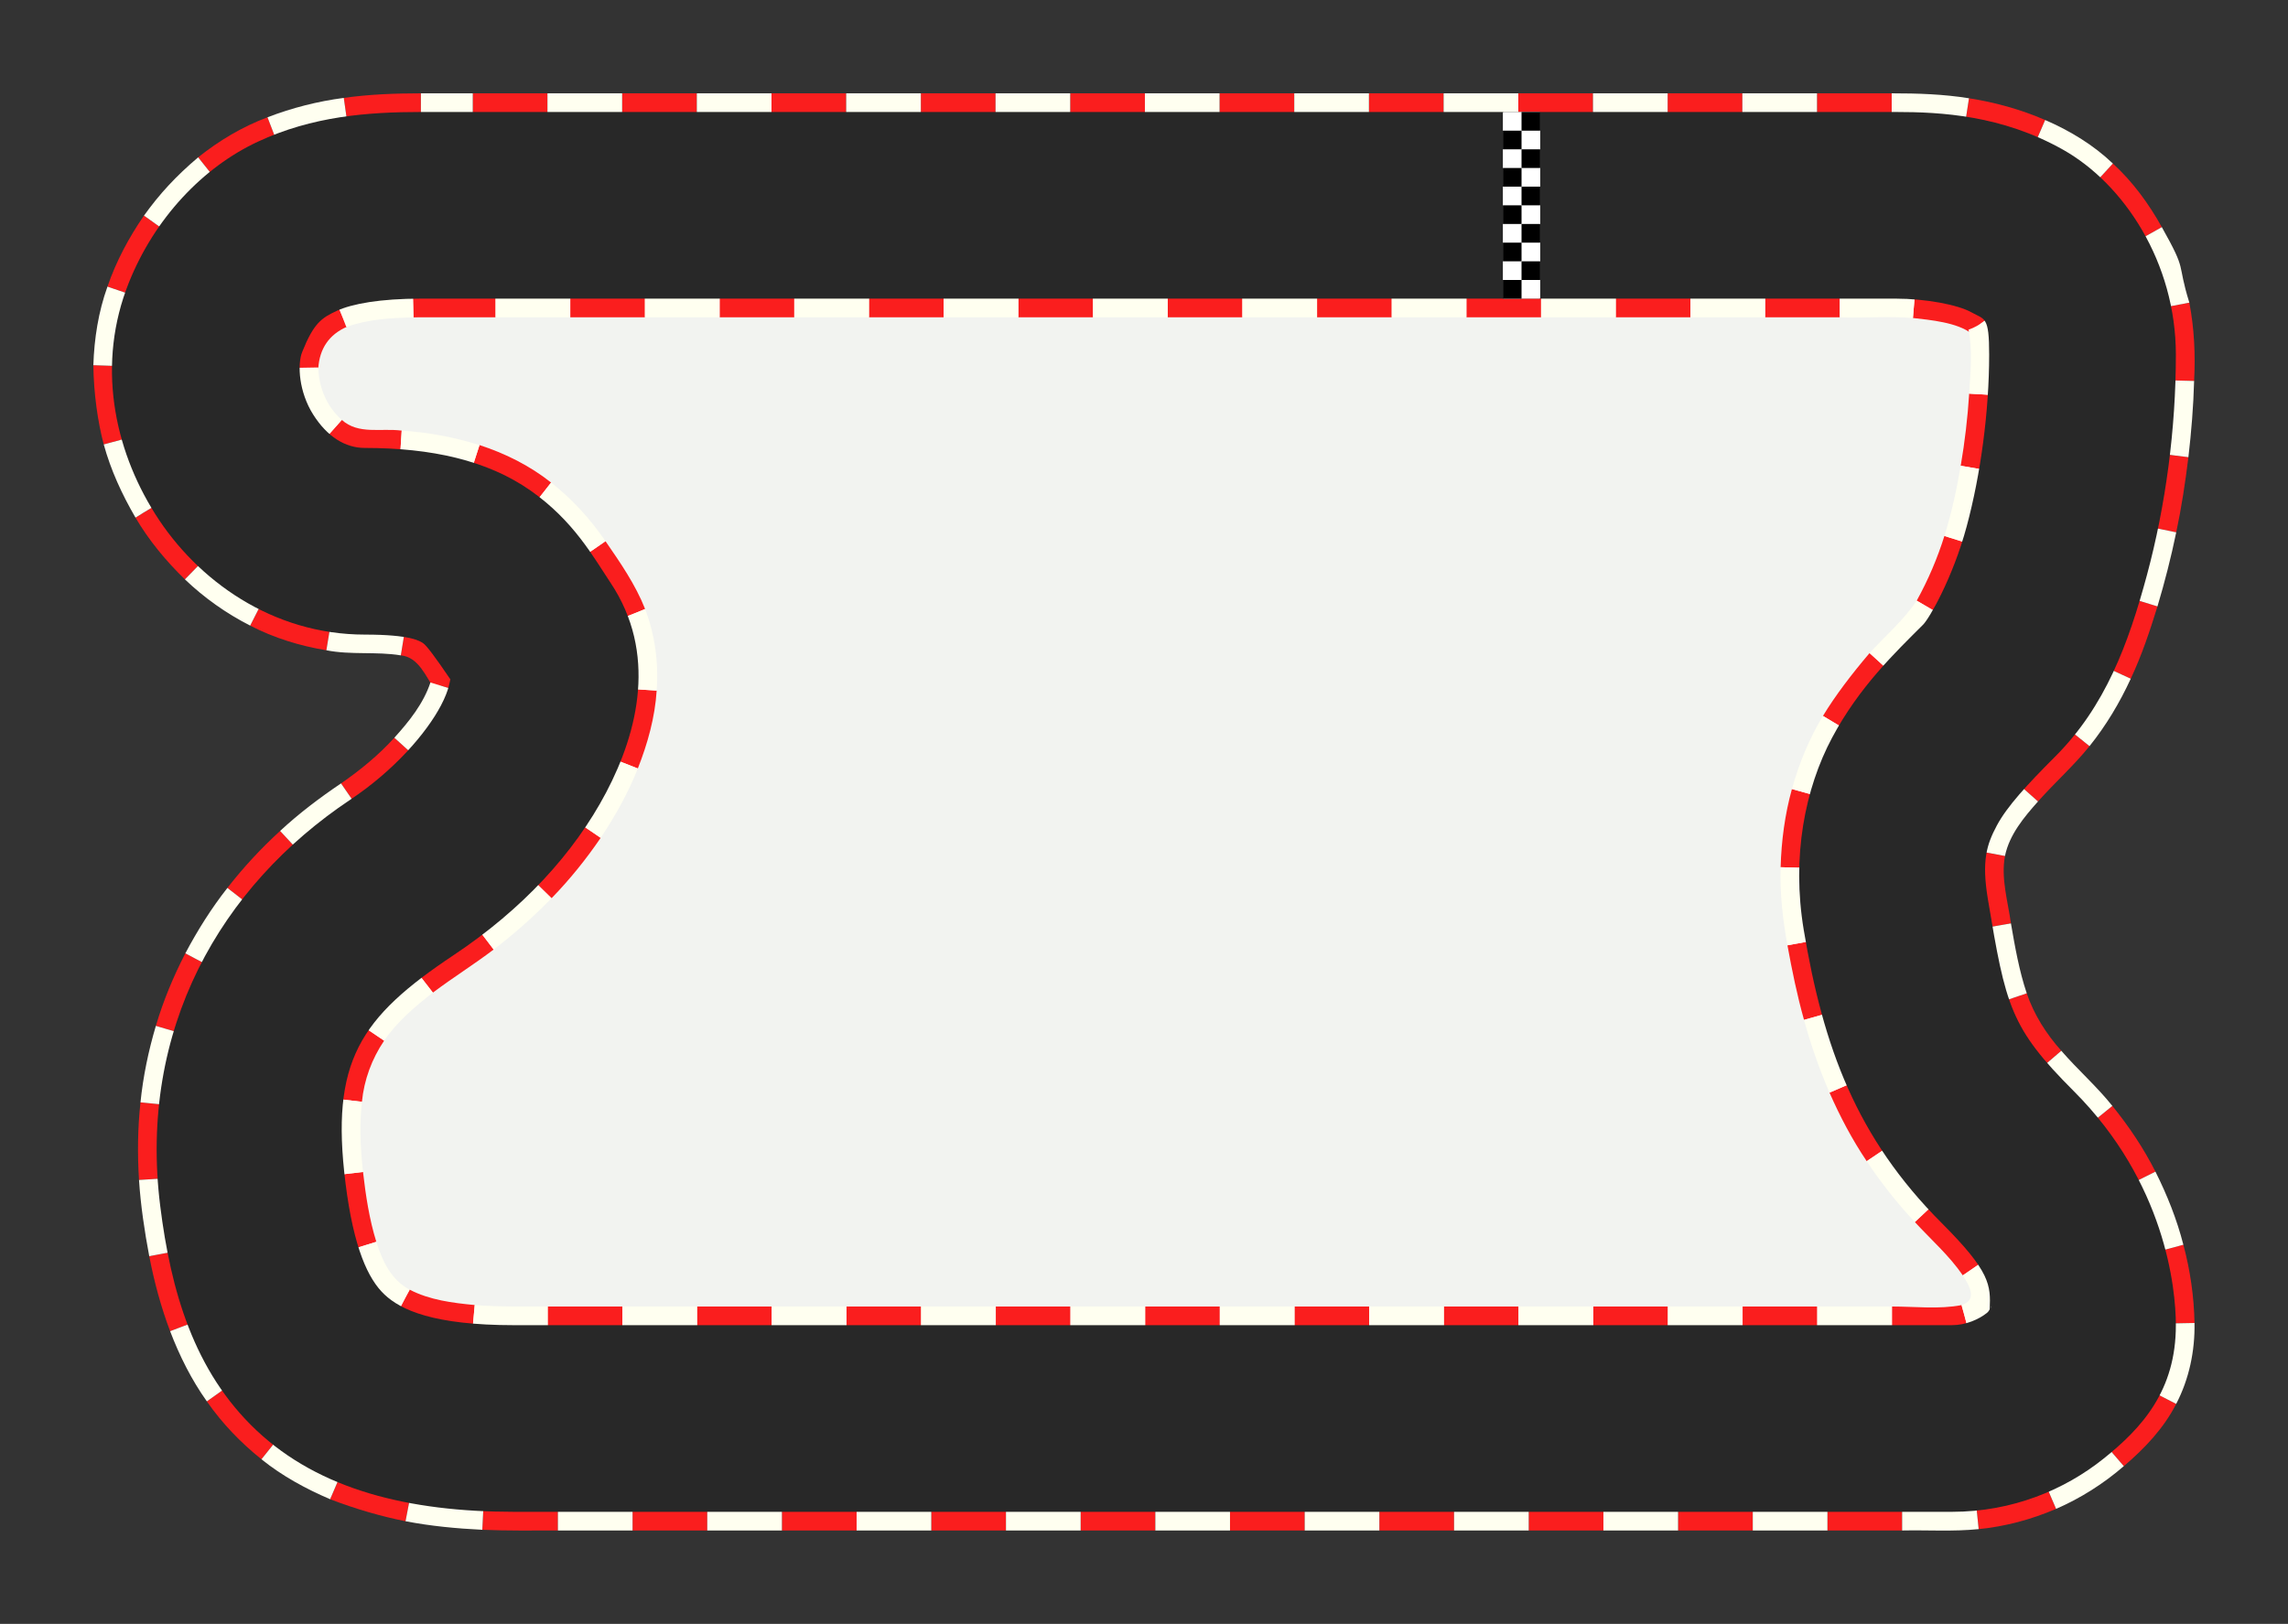 <svg xmlns="http://www.w3.org/2000/svg" xmlns:xlink="http://www.w3.org/1999/xlink" version="1.1" width="1296.987" height="920.803" viewBox="-52.839 -52.585 1296.987 920.803">
  <rect x="-52.839" y="-52.585" width="1296.987" height="920.803" fill="#333333" stroke="none"/>
  <!-- Exported by Scratch - http://scratch.mit.edu/ -->
  <g id="ID0.29829051438719034">
    <g id="layer1">
      <path id="rect2015" fill="#f2f3f0" stroke="none" stroke-width="21.167" stroke-linecap="butt" stroke-linejoin="round" d="M 125.563 68.236 L 70.636 202.809 L 238.036 304.884 L 110.916 525.66 L 136.549 740.793 L 1108.156 735.911 L 1030.036 442.354 L 1115.479 80.442 L 125.563 68.236 Z "/>
      <path id="path2373" fill="#fa1e1e" stroke="none" stroke-width="21.167" stroke-linecap="butt" stroke-linejoin="round" opacity="1" d="M 185.694 0.332 C 171.114 0.354 156.494 0.884 142.043 2.928 L 145.006 23.887 C 158.517 21.946 172.178 21.571 185.807 21.5 L 185.694 0.332 Z M 215.162 0.332 L 215.162 21.5 L 240.002 21.5 L 257.496 21.5 L 257.496 0.332 L 240.002 0.332 L 215.162 0.332 Z M 299.83 0.332 L 299.83 21.5 L 342.162 21.5 L 342.162 0.332 L 299.83 0.332 Z M 384.496 0.332 L 384.496 21.5 L 426.83 21.5 L 426.83 0.332 L 384.496 0.332 Z M 469.162 0.332 L 469.162 21.5 L 511.496 21.5 L 511.496 0.332 L 469.162 0.332 Z M 553.83 0.332 L 553.83 21.5 L 596.162 21.5 L 596.162 0.332 L 553.83 0.332 Z M 638.496 0.332 L 638.496 21.5 L 680.83 21.5 L 680.83 0.332 L 638.496 0.332 Z M 723.162 0.332 L 723.162 21.5 L 765.496 21.5 L 765.496 0.332 L 723.162 0.332 Z M 807.83 0.332 L 807.83 21.5 L 850.162 21.5 L 850.162 0.332 L 807.83 0.332 Z M 892.496 0.332 L 892.496 21.5 L 934.83 21.5 L 934.83 0.332 L 892.496 0.332 Z M 977.162 0.332 L 977.162 21.5 L 1019.496 21.5 L 1019.496 0.332 L 977.162 0.332 Z M 1063.312 3.135 L 1060.082 24.055 C 1073.152 26.052 1085.96 29.674 1098.104 34.906 L 1106.483 15.469 C 1092.717 9.475 1078.137 5.444 1063.312 3.135 Z M 98.793 13.918 C 84.535 19.283 71.369 27.136 59.488 36.623 L 72.695 53.164 C 82.809 44.944 94.206 38.323 106.387 33.676 L 98.793 13.918 Z M 1144.883 40.151 L 1130.559 55.735 C 1143.887 73.535 1139.111 59.638 1154.158 86.549 L 1172.627 76.209 C 1165.242 62.94 1156.117 50.441 1144.883 40.151 Z M 28.787 69.668 L 28.776 69.682 L 28.639 69.879 C 20.123 82.264 12.96 95.687 8.08 109.93 L 28.105 116.785 C 32.385 104.313 38.724 92.672 46.129 81.801 L 38.027 76.279 L 28.787 69.668 Z M 228.084 106.166 L 181.027 106.209 L 181.545 127.37 L 181.615 127.368 L 181.633 127.368 L 185.75 127.332 L 185.75 127.334 L 228.084 127.334 L 228.084 106.166 Z M 270.416 106.166 L 270.416 127.334 L 312.75 127.334 L 312.75 106.166 L 270.416 106.166 Z M 355.084 106.166 L 355.084 127.334 L 397.416 127.334 L 397.416 106.166 L 355.084 106.166 Z M 439.75 106.166 L 439.75 127.334 L 482.084 127.334 L 482.084 106.166 L 439.75 106.166 Z M 524.416 106.166 L 524.416 127.334 L 566.75 127.334 L 566.75 106.166 L 524.416 106.166 Z M 609.084 106.166 L 609.084 127.334 L 651.416 127.334 L 651.416 106.166 L 609.084 106.166 Z M 693.75 106.166 L 693.75 127.334 L 736.084 127.334 L 736.084 106.166 L 693.75 106.166 Z M 778.416 106.166 L 778.416 127.334 L 820.75 127.334 L 820.75 106.166 L 778.416 106.166 Z M 863.084 106.166 L 863.084 127.334 L 905.416 127.334 L 905.416 106.166 L 863.084 106.166 Z M 947.75 106.166 L 947.75 127.334 L 990.084 127.334 L 990.084 106.166 L 947.75 106.166 Z M 1033.27 106.635 L 1031.541 127.731 C 1041.21 128.832 1056.665 130.229 1064.695 136.533 L 1064.726 136.492 L 1064.826 136.555 C 1068.628 130.623 1075.293 127.24 1080.953 123.379 C 1078.039 119.006 1070.789 115.339 1065.008 113.012 C 1054.854 109.224 1044.033 107.521 1033.27 106.635 Z M 135.399 113.289 C 118.484 120.044 106.43 156.137 106.43 156.137 L 127.586 156.275 C 128.291 145.037 133.761 137.072 143.836 132.701 L 135.399 113.289 Z M 1188.221 119.017 L 1167.43 122.992 C 1170.326 136.106 1170.106 149.545 1169.765 162.885 L 1190.926 163.422 C 1191.718 148.528 1191.023 133.668 1188.221 119.017 Z M 0.078 154.5 C 0.277 170.291 2.512 186.42 5.977 199.432 L 26.407 193.9 C 22.726 181.342 21.207 168.32 21.233 155.264 L 21.235 155.201 L 21.233 155.201 L 21.233 155.08 L 17.389 155.074 L 0.078 154.5 Z M 1063.419 170.625 C 1062.543 184.325 1060.939 197.98 1058.629 211.512 L 1079.491 215.078 C 1081.909 200.791 1083.656 186.377 1084.549 171.912 L 1063.419 170.625 Z M 140.924 185.527 L 126.865 201.352 C 141.155 214.328 155.464 211.572 173.529 212.715 L 174.865 191.59 C 163.113 190.056 150.394 193.981 140.924 185.527 Z M 218.981 199.789 L 212.465 219.928 C 224.735 223.824 236.373 229.738 246.506 237.705 L 259.56 221.043 C 247.502 211.483 233.586 204.515 218.981 199.789 Z M 1166.683 204.059 C 1165.085 217.793 1162.858 231.45 1160.06 244.99 L 1180.788 249.269 C 1183.784 235.184 1185.928 220.937 1187.691 206.65 L 1166.683 204.059 Z M 42.016 229.847 L 23.981 240.93 C 31.597 253.886 41.22 265.482 51.975 275.935 L 66.73 260.762 C 55.445 247.613 51.142 243.111 49.728 241.915 C 48.896 240.382 46.77 236.941 42.016 229.847 Z M 1049.373 251.33 C 1045.396 263.995 1040.163 276.258 1033.75 287.879 L 1033.678 288.002 L 1051.961 298.668 C 1059.247 285.681 1065.123 271.87 1069.571 257.66 L 1049.373 251.33 Z M 290.398 254.297 L 272.975 266.317 C 280.435 277.377 288.187 288.322 293.244 300.73 L 312.848 292.746 C 307.384 278.885 298.814 266.507 290.398 254.297 Z M 98.58 283.293 L 88.981 302.158 C 102.507 309.168 117.165 313.674 132.166 316.142 L 135.609 295.258 C 122.726 293.278 110.193 289.208 98.58 283.293 Z M 1149.916 285.043 C 1146.024 298.116 1141.49 311.014 1135.783 323.41 L 1155.01 332.266 C 1161.209 319.051 1165.862 305.195 1170.149 291.264 L 1149.916 285.043 Z M 177.787 298.139 L 174.373 319.029 C 184.535 320.016 188.548 331.102 193.758 338.656 L 197.223 336.268 L 211.403 340.6 C 214.879 335.906 210.283 303.479 177.787 298.139 Z M 1006.959 317.729 C 996.893 329.533 987.374 342.028 980.531 353.373 L 998.695 364.238 C 1005.407 352.635 1013.724 342.094 1022.551 332.045 L 1022.598 331.994 L 1022.607 331.983 L 1022.676 331.904 C 1017.348 327.278 1012.175 322.479 1006.959 317.729 Z M 298.273 337.668 C 297.392 350.687 293.759 363.337 289.018 375.433 L 308.721 383.164 C 314.273 369.056 318.453 354.189 319.399 338.992 L 298.273 337.668 Z M 1115.137 357.246 C 1106.333 368.065 1095.901 377.387 1086.633 387.797 L 1102.444 401.871 C 1111.925 391.169 1122.667 381.664 1131.637 370.506 L 1115.137 357.246 Z M 170.705 365.734 C 161.758 375.602 151.425 384.076 140.484 391.625 L 152.498 409.051 C 164.8 400.639 176.387 391.021 186.392 379.943 L 170.705 365.734 Z M 962.941 394.828 C 958.936 409.264 956.962 424.197 956.535 439.154 L 977.693 439.752 C 978.03 426.507 979.816 413.268 983.338 400.485 L 962.941 394.828 Z M 270.164 410.588 C 262.736 421.758 254.083 432.034 244.863 441.753 L 244.82 441.798 L 244.673 441.947 L 259.803 456.75 L 260.062 456.484 L 260.176 456.367 C 270.314 445.909 279.464 434.537 287.66 422.503 L 270.164 410.588 Z M 105.948 418.582 C 95.112 428.495 85.087 439.295 76.074 450.892 L 92.787 463.881 C 101.045 453.138 110.403 443.303 120.337 434.107 L 105.948 418.582 Z M 1062.894 428.92 C 1060.107 444.145 1063.635 459.641 1066.233 474.623 L 1087.088 471.004 C 1085.369 458.472 1081.339 445.508 1083.707 432.779 L 1062.894 428.92 Z M 214.18 468.973 C 203.008 477.453 191.139 484.934 179.889 493.309 L 179.719 493.438 L 179.584 493.541 L 191.211 508.518 L 192.527 510.287 L 192.562 510.26 L 192.565 510.262 L 192.623 510.217 C 203.848 501.753 215.798 494.331 226.992 485.823 L 214.18 468.973 Z M 981.23 479.646 L 960.404 483.435 C 962.981 497.642 965.89 511.815 969.801 525.721 L 990.176 519.989 C 986.465 506.712 983.692 493.202 981.23 479.646 Z M 52.221 487.994 L 52.07 488.281 L 51.983 488.449 C 45.299 501.473 39.654 515.068 35.514 529.119 L 55.816 535.104 C 59.572 522.287 64.804 509.973 70.834 498.075 L 70.861 498.022 L 70.926 497.902 L 52.221 487.994 Z M 1096.051 510.66 L 1076 517.445 C 1081.109 532.121 1090.825 546.742 1099.59 557.021 L 1115.645 543.227 C 1107.108 533.689 1100.176 522.814 1096.051 510.66 Z M 147.377 525.66 C 138.269 538.697 133.108 554.003 131.295 569.74 L 152.324 572.152 C 153.559 559.681 157.919 547.861 164.914 537.512 L 147.377 525.66 Z M 1003.674 558.576 L 984.246 566.977 C 990.182 580.473 997.095 593.603 1005.336 605.846 L 1022.898 594.033 C 1015.491 582.799 1009.012 570.932 1003.674 558.576 Z M 26.797 572.485 C 25.191 587.095 25.041 601.828 25.959 616.488 L 47.084 615.164 C 46.127 601.656 46.484 588.088 47.855 574.623 L 26.797 572.485 Z M 1144.586 574.516 L 1128.143 587.844 C 1136.518 598.207 1144.114 609.31 1150.074 621.252 L 1168.998 611.769 C 1162.29 598.479 1153.951 586.069 1144.586 574.516 Z M 152.941 611.967 L 131.916 614.399 C 133.566 629.058 135.886 643.718 140.273 657.832 L 160.488 651.561 C 156.476 638.7 154.491 625.316 152.941 611.967 Z M 1048.055 625.879 L 1032.613 640.355 C 1041.794 650.318 1052.116 659.356 1059.815 670.59 L 1077.278 658.627 C 1069.005 646.481 1058.056 636.54 1048.055 625.879 Z M 1184.838 653.235 L 1164.395 658.722 C 1167.797 671.534 1169.739 684.729 1169.983 697.983 L 1191.147 697.59 C 1190.892 682.63 1188.699 667.689 1184.838 653.235 Z M 52.56 655.789 L 52.424 655.816 L 31.762 659.719 L 31.789 659.859 L 31.816 660.002 C 34.618 674.362 38.418 688.539 43.594 702.231 L 63.395 694.75 C 58.531 682.144 55.238 669.013 52.56 655.791 L 52.56 655.789 Z M 179.358 678.681 L 169.533 697.43 C 183.338 704.655 199.035 707.125 214.385 708.494 L 216.258 687.41 C 203.702 686.214 190.697 684.588 179.358 678.681 Z M 1059.158 687.439 C 1046.408 689.912 1032.599 688.25 1019.631 688.25 L 1019.631 709.418 C 1033.984 707.965 1050.147 711.714 1064.559 707.906 L 1059.158 687.439 Z M 257.631 688.25 L 257.631 709.418 L 299.965 709.418 L 299.965 688.25 L 257.631 688.25 Z M 342.299 688.25 L 342.299 709.418 L 384.631 709.418 L 384.631 688.25 L 342.299 688.25 Z M 426.965 688.25 L 426.965 709.418 L 469.299 709.418 L 469.299 688.25 L 426.965 688.25 Z M 511.631 688.25 L 511.631 709.418 L 553.965 709.418 L 553.965 688.25 L 511.631 688.25 Z M 596.299 688.25 L 596.299 709.418 L 638.631 709.418 L 638.631 688.25 L 596.299 688.25 Z M 680.965 688.25 L 680.965 709.418 L 723.299 709.418 L 723.299 688.25 L 680.965 688.25 Z M 765.631 688.25 L 765.631 709.418 L 807.965 709.418 L 807.965 688.25 L 765.631 688.25 Z M 850.299 688.25 L 850.299 709.418 L 892.631 709.418 L 892.631 688.25 L 850.299 688.25 Z M 934.965 688.25 L 934.965 709.418 L 977.299 709.418 L 977.299 688.25 L 934.965 688.25 Z M 81.672 729.785 L 64.416 742.041 C 73.036 754.464 83.58 765.434 95.371 774.869 L 108.592 758.338 C 98.222 750.245 89.277 740.491 81.672 729.785 Z M 1161.92 733.83 C 1156.09 745.277 1146.875 754.445 1137.256 762.739 L 1151.08 778.767 C 1162.833 768.796 1173.708 757.322 1180.762 743.475 L 1161.92 733.83 Z M 142.594 778.057 L 141.893 779.82 L 134.299 797.526 C 148.759 803.11 164.037 807.45 177.039 810 L 181.049 789.217 C 167.931 786.864 155.143 783.044 142.77 778.127 L 142.643 778.072 L 142.64 778.076 L 142.594 778.057 Z M 1104.33 783.543 C 1092.376 788.771 1079.616 792.084 1066.641 793.414 L 1068.797 814.471 C 1083.928 812.996 1098.736 808.99 1112.686 802.99 L 1104.33 783.543 Z M 221.604 793.709 L 220.562 814.852 C 234.835 815.469 249.13 815.251 263.411 815.251 L 263.411 794.083 C 249.481 793.906 235.527 794.397 221.604 793.709 Z M 305.744 794.082 L 305.744 815.25 L 348.076 815.25 L 348.076 794.082 L 305.744 794.082 Z M 390.411 794.082 L 390.411 815.25 L 432.744 815.25 L 432.744 794.082 L 390.411 794.082 Z M 475.076 794.082 L 475.076 815.25 L 517.41 815.25 L 517.41 794.082 L 475.076 794.082 Z M 559.744 794.082 L 559.744 815.25 L 602.076 815.25 L 602.076 794.082 L 559.744 794.082 Z M 644.41 794.082 L 644.41 815.25 L 686.744 815.25 L 686.744 794.082 L 644.41 794.082 Z M 729.076 794.082 L 729.076 815.25 L 771.41 815.25 L 771.41 794.082 L 729.076 794.082 Z M 813.744 794.082 L 813.744 815.25 L 856.076 815.25 L 856.076 794.082 L 813.744 794.082 Z M 898.41 794.082 L 898.41 815.25 L 940.744 815.25 L 940.744 794.082 L 898.41 794.082 Z M 983.076 794.082 L 983.076 815.25 L 1025.41 815.25 L 1025.41 794.082 L 983.076 794.082 Z "/>
      <path id="path2375" fill="#fffff0" stroke="none" stroke-width="21.167" stroke-linecap="butt" stroke-linejoin="round" opacity="1" d="M 1019.496 0.332 L 1019.496 21.5 C 1033.065 21.411 1046.658 21.984 1060.082 24.055 L 1063.312 3.135 C 1048.829 0.792 1034.141 0.332 1019.496 0.332 Z M 185.75 0.332 L 185.75 21.5 L 215.162 21.5 L 215.162 0.332 L 185.75 0.332 Z M 257.496 0.332 L 257.496 21.5 L 299.83 21.5 L 299.83 0.332 L 257.496 0.332 Z M 342.162 0.332 L 342.162 21.5 L 384.496 21.5 L 384.496 0.332 L 342.162 0.332 Z M 426.83 0.332 L 426.83 21.5 L 469.162 21.5 L 469.162 0.332 L 426.83 0.332 Z M 511.496 0.332 L 511.496 21.5 L 553.83 21.5 L 553.83 0.332 L 511.496 0.332 Z M 596.162 0.332 L 596.162 21.5 L 638.496 21.5 L 638.496 0.332 L 596.162 0.332 Z M 680.83 0.332 L 680.83 21.5 L 723.162 21.5 L 723.162 0.332 L 680.83 0.332 Z M 765.496 0.332 L 765.496 21.5 L 807.83 21.5 L 807.83 0.332 L 765.496 0.332 Z M 850.162 0.332 L 850.162 21.5 L 892.496 21.5 L 892.496 0.332 L 850.162 0.332 Z M 934.83 0.332 L 934.83 21.5 L 977.162 21.5 L 977.162 0.332 L 934.83 0.332 Z M 142.043 2.927 C 127.242 4.864 112.719 8.562 98.793 13.918 L 106.387 33.676 C 118.787 28.76 131.822 25.75 145.006 23.887 L 142.043 2.927 Z M 1106.483 15.469 L 1098.104 34.906 C 1110.117 39.864 1121.011 46.954 1130.559 55.735 L 1144.883 40.151 C 1133.771 29.549 1120.539 21.528 1106.483 15.469 Z M 59.488 36.623 C 46.867 47.31 37.501 57.49 28.787 69.668 L 46.002 81.983 C 53.576 71.273 62.423 61.364 72.695 53.164 L 59.488 36.623 Z M 1172.627 76.209 L 1154.158 86.549 C 1160.279 97.942 1165.005 110.26 1167.43 122.992 L 1188.221 119.017 C 1180.807 95.031 1187.359 102.41 1172.627 76.209 Z M 1011.684 106.037 C 1004.481 106.041 997.277 106.166 990.084 106.166 L 990.084 127.334 C 1003.878 127.843 1017.761 126.594 1031.541 127.731 L 1033.27 106.635 C 1026.086 106.15 1018.886 106.033 1011.684 106.037 Z M 228.084 106.166 L 228.084 127.334 L 270.416 127.334 L 270.416 106.166 L 228.084 106.166 Z M 312.75 106.166 L 312.75 127.334 L 355.084 127.334 L 355.084 106.166 L 312.75 106.166 Z M 397.416 106.166 L 397.416 127.334 L 439.75 127.334 L 439.75 106.166 L 397.416 106.166 Z M 482.084 106.166 L 482.084 127.334 L 524.416 127.334 L 524.416 106.166 L 482.084 106.166 Z M 566.75 106.166 L 566.75 127.334 L 609.084 127.334 L 609.084 106.166 L 566.75 106.166 Z M 651.416 106.166 L 651.416 127.334 L 693.75 127.334 L 693.75 106.166 L 651.416 106.166 Z M 736.084 106.166 L 736.084 127.334 L 778.416 127.334 L 778.416 106.166 L 736.084 106.166 Z M 820.75 106.166 L 820.75 127.334 L 863.084 127.334 L 863.084 106.166 L 820.75 106.166 Z M 905.416 106.166 L 905.416 127.334 L 947.75 127.334 L 947.75 106.166 L 905.416 106.166 Z M 181.027 106.209 C 165.767 106.792 149.855 107.436 135.504 113.243 L 135.399 113.289 C 138.373 119.697 140.972 126.245 143.472 132.846 C 155.587 128.411 168.762 127.686 181.545 127.37 L 181.027 106.209 Z M 8.08 109.93 C 2.929 124.246 0.579 139.34 0.078 154.5 L 21.234 155.201 C 21.419 142.102 23.876 129.163 28.105 116.785 L 8.08 109.93 Z M 1080.953 123.379 C 1075.006 126.944 1069.784 132.136 1063.078 134.338 L 1063.109 134.429 L 1063.041 134.463 C 1065.427 145.561 1064.117 159.189 1063.419 170.625 L 1084.548 171.912 C 1083.502 157.211 1090.061 136.768 1080.953 123.379 Z M 127.594 155.771 L 106.43 156.137 C 106.562 173.237 114.076 189.973 126.865 201.352 L 140.924 185.527 C 132.419 178.044 127.783 166.998 127.594 155.771 Z M 1169.766 162.885 C 1169.285 176.639 1168.374 190.396 1166.682 204.058 L 1187.69 206.65 C 1189.344 192.296 1190.545 177.871 1190.925 163.421 L 1169.766 162.885 Z M 174.865 191.591 L 173.529 212.715 C 186.701 213.71 199.875 215.863 212.465 219.928 L 218.981 199.79 C 204.702 195.309 189.81 192.527 174.865 191.591 Z M 26.406 193.9 L 5.976 199.432 C 9.944 213.962 16.295 227.695 23.836 240.688 L 23.971 240.914 L 23.981 240.93 C 29.94 237.147 36.039 233.603 42.141 230.059 C 35.304 218.805 30.223 206.63 26.445 194.041 L 26.406 193.9 Z M 1058.629 211.512 C 1056.327 224.947 1053.451 238.314 1049.373 251.33 L 1069.571 257.66 C 1073.935 243.742 1077.04 229.449 1079.492 215.078 L 1058.629 211.512 Z M 259.56 221.043 L 246.506 237.705 C 256.206 246.349 265.59 255.627 272.975 266.317 L 290.398 254.297 C 281.835 241.755 271.527 230.409 259.56 221.043 Z M 1160.06 244.99 C 1157.301 258.489 1153.849 271.841 1149.916 285.043 L 1170.148 291.264 C 1174.288 277.423 1177.872 263.419 1180.788 249.269 L 1160.06 244.99 Z M 66.688 260.725 C 61.869 265.875 56.892 270.879 51.975 275.935 C 62.931 286.424 75.468 295.281 88.981 302.158 L 98.58 283.293 C 86.866 277.498 76.373 269.625 66.781 260.81 L 66.73 260.762 L 66.728 260.764 L 66.688 260.725 Z M 1033.678 288.002 C 1026.567 298.792 1015.321 308.566 1006.959 317.729 L 1022.607 331.983 C 1032.594 320.44 1044.228 311.93 1051.961 298.668 L 1033.678 288.002 Z M 312.848 292.746 C 306.378 295.584 299.731 297.937 293.082 300.305 C 297.717 312.222 299.068 324.977 298.273 337.668 L 319.399 338.992 C 320.584 323.314 318.45 307.469 312.853 292.762 L 312.848 292.746 Z M 135.609 295.258 L 132.166 316.142 C 146.083 318.906 160.425 316.737 174.373 319.029 L 177.787 298.139 C 163.823 295.838 149.572 297.547 135.609 295.258 Z M 1135.784 323.41 C 1130.224 335.421 1123.455 346.93 1115.137 357.246 L 1131.637 370.506 C 1141.018 358.826 1148.748 345.862 1155.01 332.266 L 1135.784 323.41 Z M 191.16 334.416 C 187.201 346.353 179.04 356.532 170.705 365.734 L 186.392 379.943 C 196.677 368.37 206.803 355.639 211.402 340.599 L 191.16 334.416 Z M 980.531 353.373 C 972.712 366.269 966.973 380.318 962.941 394.828 L 983.338 400.485 C 986.763 387.765 991.947 375.549 998.695 364.238 L 980.531 353.373 Z M 289.018 375.433 C 283.985 387.755 277.659 399.584 270.164 410.588 L 287.66 422.502 C 295.904 410.121 303.273 397.034 308.721 383.164 L 289.018 375.433 Z M 1086.633 387.797 C 1076.095 399.588 1065.839 412.979 1062.894 428.92 L 1083.707 432.779 C 1086.198 420.721 1094.471 410.831 1102.444 401.871 L 1086.633 387.797 Z M 140.484 391.625 C 128.369 399.786 116.668 408.639 105.947 418.582 L 120.334 434.107 L 120.549 433.908 L 120.578 433.881 C 130.449 424.638 141.398 416.72 152.498 409.051 L 140.484 391.625 Z M 956.535 439.155 C 956.04 454.023 957.762 468.831 960.404 483.435 L 981.231 479.647 C 978.728 466.507 977.345 453.137 977.693 439.752 L 956.535 439.155 Z M 244.674 441.945 C 235.216 451.711 225.006 460.75 214.18 468.972 L 226.993 485.822 C 238.673 477.004 249.574 467.205 259.803 456.748 L 244.674 441.945 Z M 76.075 450.892 C 66.958 462.471 59.117 474.985 52.221 487.994 L 70.926 497.902 C 77.152 485.921 84.499 474.537 92.788 463.881 L 76.075 450.892 Z M 1087.088 471.004 L 1066.232 474.623 C 1068.754 489.044 1071.308 503.542 1076 517.445 L 1096.051 510.66 C 1091.736 497.787 1089.402 484.35 1087.088 471.004 Z M 179.584 493.541 C 167.574 502.803 155.928 513.005 147.377 525.66 L 164.914 537.512 C 172.279 526.739 182.334 518.2 192.565 510.262 L 179.584 493.541 Z M 990.176 519.989 L 969.801 525.721 C 973.63 539.797 978.453 553.59 984.246 566.977 L 1003.674 558.576 C 998.142 546.096 993.867 533.116 990.176 519.989 Z M 35.514 529.119 C 31.319 543.266 28.282 557.795 26.797 572.485 L 47.855 574.623 C 49.23 561.226 52.007 548.011 55.816 535.104 L 35.514 529.119 Z M 1115.645 543.227 L 1099.59 557.021 C 1108.767 567.621 1119.274 576.969 1128.143 587.844 L 1144.586 574.516 C 1135.715 563.374 1124.935 553.991 1115.645 543.227 Z M 131.295 569.74 C 129.594 584.565 130.195 599.601 131.916 614.399 L 152.942 611.967 C 151.472 598.757 150.81 585.386 152.324 572.152 L 131.295 569.74 Z M 1022.898 594.033 L 1005.336 605.846 C 1013.457 618.069 1022.574 629.648 1032.613 640.355 L 1048.055 625.879 C 1038.764 616.008 1030.459 605.271 1022.898 594.033 Z M 1168.998 611.769 L 1150.074 621.252 C 1156.242 633.163 1160.921 645.78 1164.395 658.722 L 1184.838 653.235 C 1181.156 638.851 1175.641 625.025 1168.998 611.769 Z M 47.083 615.164 L 25.959 616.488 C 26.913 631.009 29.066 645.428 31.761 659.719 L 52.56 655.791 C 50.041 642.361 47.935 628.812 47.083 615.164 Z M 160.488 651.56 L 140.273 657.832 C 145.026 674.177 154.107 689.345 169.533 697.43 C 172.928 691.251 175.876 684.822 179.436 678.734 C 168.919 673.203 163.887 662.482 160.488 651.56 Z M 1077.278 658.627 L 1059.815 670.59 C 1063.929 676.993 1068.034 684.581 1059.049 687.479 C 1061.097 694.226 1062.759 701.088 1064.559 707.906 C 1071.007 706.063 1077.519 703.038 1082.179 698.113 C 1090.417 687.665 1084.139 668.965 1077.459 658.895 L 1077.278 658.627 Z M 216.258 687.41 L 214.385 708.494 C 228.765 709.704 243.218 709.419 257.631 709.419 L 257.631 688.25 C 243.842 688.198 230.016 688.563 216.258 687.41 Z M 299.965 688.25 L 299.965 709.418 L 342.299 709.418 L 342.299 688.25 L 299.965 688.25 Z M 384.631 688.25 L 384.631 709.418 L 426.965 709.418 L 426.965 688.25 L 384.631 688.25 Z M 469.299 688.25 L 469.299 709.418 L 511.631 709.418 L 511.631 688.25 L 469.299 688.25 Z M 553.965 688.25 L 553.965 709.418 L 596.299 709.418 L 596.299 688.25 L 553.965 688.25 Z M 638.631 688.25 L 638.631 709.418 L 680.965 709.418 L 680.965 688.25 L 638.631 688.25 Z M 723.299 688.25 L 723.299 709.418 L 765.631 709.418 L 765.631 688.25 L 723.299 688.25 Z M 807.965 688.25 L 807.965 709.418 L 850.299 709.418 L 850.299 688.25 L 807.965 688.25 Z M 892.631 688.25 L 892.631 709.418 L 934.965 709.418 L 934.965 688.25 L 892.631 688.25 Z M 977.299 688.25 L 977.299 709.418 L 1019.631 709.418 L 1019.631 688.25 L 977.299 688.25 Z M 63.395 694.75 L 43.594 702.231 C 48.933 716.244 55.716 729.797 64.416 742.041 L 81.672 729.785 C 74.084 718.973 68.05 707.099 63.395 694.75 Z M 1191.147 697.59 L 1169.983 697.982 C 1170.256 710.397 1167.589 722.779 1161.92 733.83 L 1180.762 743.475 C 1188.104 729.397 1191.446 713.428 1191.147 697.59 Z M 108.592 758.338 L 95.371 774.869 C 107.131 784.349 120.463 791.588 134.299 797.526 L 142.643 778.072 C 130.524 772.985 118.879 766.563 108.592 758.338 Z M 1137.256 762.738 C 1127.387 771.24 1116.295 778.37 1104.33 783.543 L 1112.686 802.99 C 1126.625 796.952 1139.588 788.695 1151.08 778.767 L 1137.256 762.738 Z M 181.049 789.217 L 177.039 810 C 191.394 812.768 205.974 814.135 220.562 814.852 L 221.604 793.709 C 208.014 793.075 194.418 791.792 181.049 789.217 Z M 1066.641 793.414 C 1052.944 794.655 1039.142 794.082 1025.41 794.082 L 1025.41 815.25 C 1039.859 814.939 1054.386 815.947 1068.797 814.47 L 1066.641 793.414 Z M 263.411 794.082 L 263.411 815.25 L 305.744 815.25 L 305.744 794.082 L 263.411 794.082 Z M 348.076 794.082 L 348.076 815.25 L 390.411 815.25 L 390.411 794.082 L 348.076 794.082 Z M 432.744 794.082 L 432.744 815.25 L 475.076 815.25 L 475.076 794.082 L 432.744 794.082 Z M 517.41 794.082 L 517.41 815.25 L 559.744 815.25 L 559.744 794.082 L 517.41 794.082 Z M 602.076 794.082 L 602.076 815.25 L 644.41 815.25 L 644.41 794.082 L 602.076 794.082 Z M 686.744 794.082 L 686.744 815.25 L 729.076 815.25 L 729.076 794.082 L 686.744 794.082 Z M 771.41 794.082 L 771.41 815.25 L 813.744 815.25 L 813.744 794.082 L 771.41 794.082 Z M 856.076 794.082 L 856.076 815.25 L 898.41 815.25 L 898.41 794.082 L 856.076 794.082 Z M 940.744 794.082 L 940.744 815.25 L 983.078 815.25 L 983.078 794.082 L 940.744 794.082 Z "/>
      <path id="path863" fill="#282828" stroke="none" stroke-width="105.833" stroke-linecap="butt" stroke-linejoin="round" opacity="1" d="M 185.75 10.916 C 155.764 10.916 124.302 13.3 93.258 27.787 C 62.214 42.274 34.85 71.056 20.201 107.68 C 1.937 153.339 11.393 201.277 35.176 238.934 C 58.959 276.591 101.671 307.25 154 307.25 C 179.87 307.25 185.175 310.851 187.154 312.236 C 188.916 313.47 193.622 319.592 202.471 332.648 C 202.086 333.354 202.029 338.121 197.131 347.428 C 188.963 362.947 170.791 384.154 145.814 400.805 C 72.154 449.911 25.456 531.03 37.992 631.315 C 43.957 679.033 56.91 724.945 92.598 758.533 C 128.285 792.121 178.694 804.666 238.666 804.666 L 1000.666 804.666 L 1053.584 804.666 C 1087.98 804.666 1117.593 792.122 1139.557 774.551 C 1161.52 756.98 1180.584 735.876 1180.584 698.834 C 1180.584 677.667 1174.439 617.854 1122.752 566.166 C 1086.655 530.069 1084.142 517.979 1074.029 457.301 C 1070.383 435.426 1073.349 426.292 1079.108 415.496 C 1084.865 404.7 1096.293 392.293 1112.168 376.418 C 1140.515 348.07 1153.609 312.759 1164.211 273.383 C 1174.812 234.006 1180.584 190.582 1180.584 148.5 C 1180.584 96.339 1151.238 51.765 1116.568 32.264 C 1081.898 12.762 1047.41 10.916 1021.834 10.916 L 905.416 10.916 Z M 185.75 116.75 L 905.416 116.75 L 1021.834 116.75 C 1038.591 116.75 1057.018 120.195 1064.681 124.506 C 1072.345 128.817 1074.75 126.577 1074.75 148.5 C 1074.75 180.502 1069.937 216.452 1062.017 245.867 C 1054.098 275.283 1040.735 298.18 1037.332 301.582 C 1021.457 317.457 1001.133 336.8 985.724 365.691 C 970.316 394.583 962.699 433.074 969.637 474.699 C 980.69 541.021 999.346 592.432 1047.916 641.002 C 1075.348 668.434 1075.703 676.051 1075.049 689.867 C 1074.675 690.523 1074.303 691.221 1073.443 691.908 C 1068.948 695.504 1061.521 698.834 1053.584 698.834 L 1000.666 698.834 L 238.666 698.834 C 192.805 698.834 174.422 690.212 165.131 681.467 C 155.84 672.722 147.626 655.134 143.008 618.186 C 134.377 549.137 151.18 524.423 204.519 488.863 C 243.043 463.181 272.495 431.47 290.785 396.719 C 309.075 361.968 319.668 317.48 293.279 277.897 C 283.449 263.151 272.325 242.671 247.846 225.535 C 223.367 208.4 191.63 201.416 154 201.416 C 142.829 201.416 132.623 195.034 124.656 182.42 C 116.689 169.806 115.562 154.244 118.465 146.986 C 124.982 130.693 129.371 127.725 138.014 123.692 C 146.657 119.658 162.819 116.75 185.75 116.75 Z M 1075.802 688.057 C 1075.893 688.038 1075.817 688.576 1075.475 689.326 C 1075.584 688.917 1075.722 688.119 1075.781 688.068 C 1075.789 688.062 1075.795 688.058 1075.802 688.057 Z "/>
      <path id="rect2565" fill="#ffffff" stroke="#ffffff" stroke-width="0.852" stroke-linecap="round" stroke-linejoin="round" d="M 799.515 11.347 L 819.83 11.347 L 819.83 116.319 L 799.515 116.319 Z "/>
      <path id="rect2567" fill="#000000" stroke="none" stroke-width="0.992" stroke-linecap="round" stroke-linejoin="round" d="M 799.082 106.169 L 809.665 106.169 L 809.665 116.752 L 799.082 116.752 Z "/>
      <path id="rect2571" fill="#000000" stroke="none" stroke-width="0.992" stroke-linecap="round" stroke-linejoin="round" d="M 809.665 95.586 L 820.248 95.586 L 820.248 106.169 L 809.665 106.169 Z "/>
      <path id="rect2573" fill="#000000" stroke="none" stroke-width="0.992" stroke-linecap="round" stroke-linejoin="round" d="M 799.082 85.002 L 809.665 85.002 L 809.665 95.586 L 799.082 95.586 Z "/>
      <path id="rect2575" fill="#000000" stroke="none" stroke-width="0.992" stroke-linecap="round" stroke-linejoin="round" d="M 809.665 74.419 L 820.248 74.419 L 820.248 85.002 L 809.665 85.002 Z "/>
      <path id="rect2577" fill="#000000" stroke="none" stroke-width="0.992" stroke-linecap="round" stroke-linejoin="round" d="M 799.082 63.836 L 809.665 63.836 L 809.665 74.419 L 799.082 74.419 Z "/>
      <path id="rect2579" fill="#000000" stroke="none" stroke-width="0.992" stroke-linecap="round" stroke-linejoin="round" d="M 809.665 53.252 L 820.248 53.252 L 820.248 63.836 L 809.665 63.836 Z "/>
      <path id="rect2581" fill="#000000" stroke="none" stroke-width="0.992" stroke-linecap="round" stroke-linejoin="round" d="M 799.082 42.669 L 809.665 42.669 L 809.665 53.252 L 799.082 53.252 Z "/>
      <path id="rect2583" fill="#000000" stroke="none" stroke-width="0.992" stroke-linecap="round" stroke-linejoin="round" d="M 809.665 32.086 L 820.248 32.086 L 820.248 42.669 L 809.665 42.669 Z "/>
      <path id="rect2585" fill="#000000" stroke="none" stroke-width="0.992" stroke-linecap="round" stroke-linejoin="round" d="M 799.082 21.502 L 809.665 21.502 L 809.665 32.086 L 799.082 32.086 Z "/>
      <path id="rect2587" fill="#000000" stroke="none" stroke-width="0.992" stroke-linecap="round" stroke-linejoin="round" d="M 809.665 10.919 L 820.248 10.919 L 820.248 21.502 L 809.665 21.502 Z "/>
    </g>
  </g>
</svg>